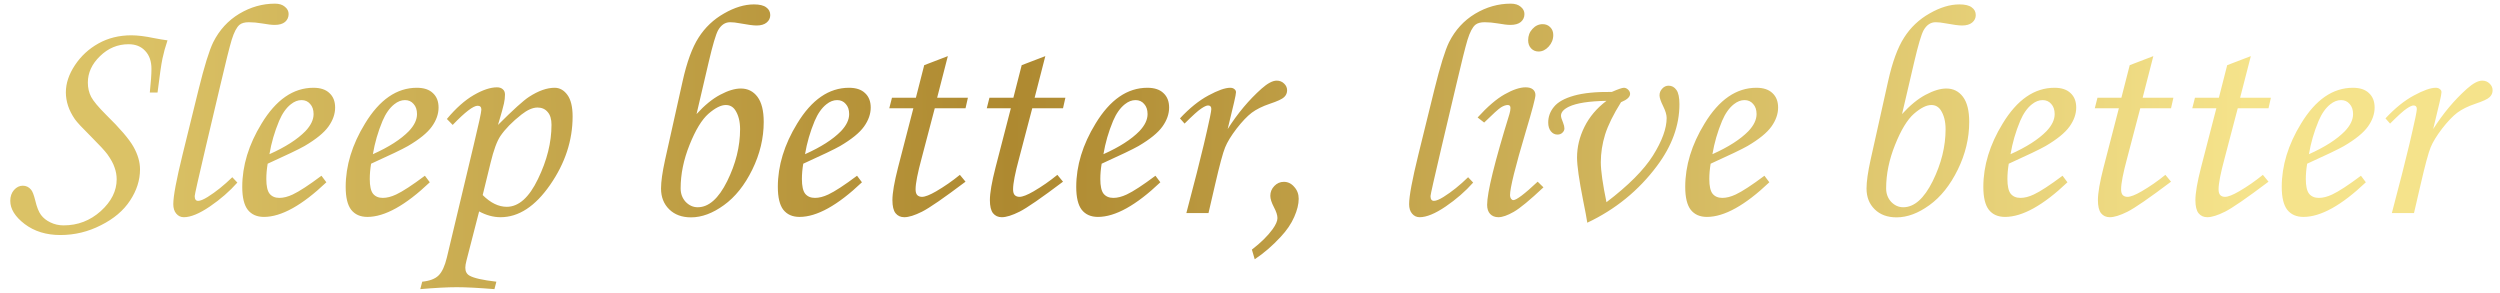 <svg width="230" height="27" viewBox="0 0 230 27" fill="none" xmlns="http://www.w3.org/2000/svg">
<path d="M14.494 8.512H13.783C13.883 7.555 13.934 6.83 13.934 6.338C13.934 5.636 13.742 5.085 13.359 4.684C12.986 4.274 12.475 4.069 11.828 4.069C10.825 4.069 9.951 4.433 9.203 5.163C8.456 5.883 8.082 6.694 8.082 7.596C8.082 8.079 8.182 8.517 8.383 8.909C8.592 9.301 9.048 9.847 9.75 10.549C11.035 11.807 11.878 12.791 12.279 13.502C12.68 14.213 12.881 14.906 12.881 15.581C12.881 16.574 12.575 17.531 11.965 18.452C11.363 19.372 10.47 20.129 9.285 20.721C8.109 21.323 6.865 21.623 5.553 21.623C4.258 21.623 3.165 21.286 2.271 20.612C1.387 19.937 0.945 19.226 0.945 18.479C0.945 18.078 1.059 17.745 1.287 17.481C1.524 17.216 1.793 17.084 2.094 17.084C2.404 17.084 2.659 17.207 2.859 17.453C2.987 17.599 3.115 17.927 3.242 18.438C3.388 19.058 3.566 19.504 3.775 19.778C3.985 20.06 4.272 20.288 4.637 20.461C5.01 20.644 5.416 20.735 5.854 20.735C7.157 20.735 8.296 20.297 9.271 19.422C10.247 18.538 10.734 17.563 10.734 16.497C10.734 16.132 10.671 15.772 10.543 15.416C10.425 15.052 10.201 14.642 9.873 14.186C9.645 13.876 9.139 13.329 8.355 12.545C7.581 11.78 7.093 11.256 6.893 10.973C6.61 10.563 6.4 10.153 6.264 9.743C6.127 9.323 6.059 8.909 6.059 8.498C6.059 7.669 6.337 6.835 6.893 5.996C7.449 5.158 8.169 4.493 9.053 4C9.946 3.499 10.958 3.248 12.088 3.248C12.653 3.248 13.35 3.335 14.18 3.508C14.654 3.599 15.064 3.668 15.41 3.713C15.21 4.306 15.055 4.866 14.945 5.395C14.836 5.914 14.685 6.954 14.494 8.512ZM21.371 16.305L21.836 16.797C21.125 17.599 20.282 18.333 19.307 18.998C18.34 19.655 17.543 19.983 16.914 19.983C16.631 19.983 16.399 19.873 16.217 19.655C16.035 19.445 15.943 19.153 15.943 18.78C15.943 18.05 16.226 16.538 16.791 14.241L18.268 8.239C18.805 6.069 19.256 4.616 19.621 3.877C20.186 2.756 20.984 1.886 22.014 1.266C23.053 0.646 24.146 0.336 25.295 0.336C25.687 0.336 25.992 0.432 26.211 0.623C26.439 0.806 26.553 1.029 26.553 1.293C26.553 1.585 26.443 1.827 26.225 2.018C26.006 2.2 25.687 2.291 25.268 2.291C24.994 2.291 24.607 2.246 24.105 2.155C23.668 2.082 23.262 2.045 22.889 2.045C22.515 2.045 22.232 2.123 22.041 2.278C21.777 2.496 21.535 2.957 21.316 3.659C21.107 4.36 20.76 5.746 20.277 7.815L18.924 13.543C18.249 16.415 17.912 17.914 17.912 18.041C17.912 18.333 18.017 18.479 18.227 18.479C18.427 18.479 18.719 18.36 19.102 18.123C19.858 17.649 20.615 17.043 21.371 16.305ZM29.574 16.168L30.025 16.77C27.792 18.894 25.878 19.956 24.283 19.956C23.636 19.956 23.139 19.737 22.793 19.299C22.456 18.862 22.287 18.16 22.287 17.194C22.287 15.243 22.88 13.302 24.064 11.37C25.395 9.173 26.986 8.075 28.836 8.075C29.483 8.075 29.975 8.239 30.312 8.567C30.659 8.886 30.832 9.328 30.832 9.893C30.832 10.485 30.627 11.069 30.217 11.643C29.807 12.217 29.073 12.814 28.016 13.434C27.487 13.735 26.357 14.277 24.625 15.061C24.543 15.553 24.502 16.023 24.502 16.469C24.502 17.116 24.602 17.567 24.803 17.823C25.012 18.078 25.313 18.206 25.705 18.206C26.079 18.206 26.489 18.101 26.936 17.891C27.537 17.608 28.417 17.034 29.574 16.168ZM24.789 14.186C26.256 13.53 27.359 12.823 28.098 12.067C28.599 11.538 28.85 11.014 28.85 10.495C28.85 10.103 28.745 9.793 28.535 9.565C28.335 9.328 28.07 9.209 27.742 9.209C27.405 9.209 27.077 9.337 26.758 9.592C26.329 9.929 25.969 10.44 25.678 11.123C25.259 12.126 24.962 13.147 24.789 14.186ZM39.09 16.168L39.541 16.77C37.308 18.894 35.394 19.956 33.799 19.956C33.152 19.956 32.655 19.737 32.309 19.299C31.971 18.862 31.803 18.16 31.803 17.194C31.803 15.243 32.395 13.302 33.58 11.37C34.911 9.173 36.501 8.075 38.352 8.075C38.999 8.075 39.491 8.239 39.828 8.567C40.175 8.886 40.348 9.328 40.348 9.893C40.348 10.485 40.143 11.069 39.732 11.643C39.322 12.217 38.589 12.814 37.531 13.434C37.003 13.735 35.872 14.277 34.141 15.061C34.059 15.553 34.018 16.023 34.018 16.469C34.018 17.116 34.118 17.567 34.318 17.823C34.528 18.078 34.829 18.206 35.221 18.206C35.594 18.206 36.005 18.101 36.451 17.891C37.053 17.608 37.932 17.034 39.09 16.168ZM34.305 14.186C35.772 13.53 36.875 12.823 37.613 12.067C38.115 11.538 38.365 11.014 38.365 10.495C38.365 10.103 38.26 9.793 38.051 9.565C37.85 9.328 37.586 9.209 37.258 9.209C36.921 9.209 36.592 9.337 36.273 9.592C35.845 9.929 35.485 10.44 35.193 11.123C34.774 12.126 34.478 13.147 34.305 14.186ZM41.647 11.493L41.113 10.946C41.943 9.952 42.768 9.219 43.588 8.745C44.408 8.271 45.119 8.034 45.721 8.034C45.949 8.034 46.126 8.093 46.254 8.211C46.391 8.321 46.459 8.485 46.459 8.704C46.459 8.968 46.427 9.241 46.363 9.524C46.309 9.797 46.126 10.454 45.816 11.493C47.211 10.098 48.163 9.237 48.674 8.909C49.531 8.353 50.315 8.075 51.025 8.075C51.49 8.075 51.882 8.293 52.201 8.731C52.52 9.168 52.68 9.829 52.68 10.713C52.68 12.919 51.992 15.015 50.615 17.002C49.239 18.989 47.717 19.983 46.049 19.983C45.393 19.983 44.736 19.805 44.08 19.45L42.918 23.961C42.845 24.235 42.809 24.458 42.809 24.631C42.809 24.968 42.936 25.21 43.191 25.356C43.583 25.584 44.408 25.771 45.666 25.916L45.488 26.6C44.021 26.482 42.868 26.422 42.029 26.422C41.163 26.422 40.042 26.482 38.666 26.6L38.844 25.916C39.536 25.843 40.038 25.652 40.348 25.342C40.667 25.032 40.922 24.481 41.113 23.688L43.588 13.311C44.053 11.379 44.285 10.303 44.285 10.084C44.285 9.847 44.171 9.729 43.943 9.729C43.542 9.729 42.777 10.317 41.647 11.493ZM44.408 17.946C45.128 18.666 45.867 19.026 46.623 19.026C47.717 19.026 48.674 18.174 49.494 16.469C50.324 14.765 50.738 13.101 50.738 11.479C50.738 10.959 50.62 10.568 50.383 10.303C50.155 10.03 49.845 9.893 49.453 9.893C49.016 9.893 48.523 10.107 47.977 10.536C47.129 11.201 46.482 11.862 46.035 12.518C45.716 12.992 45.415 13.812 45.133 14.979L44.408 17.946ZM64.082 10.495C64.82 9.683 65.545 9.091 66.256 8.717C66.976 8.334 67.609 8.143 68.156 8.143C68.794 8.143 69.305 8.398 69.688 8.909C70.07 9.419 70.262 10.189 70.262 11.219C70.262 12.714 69.911 14.177 69.209 15.608C68.507 17.039 67.637 18.128 66.598 18.875C65.568 19.623 64.561 19.997 63.576 19.997C62.738 19.997 62.068 19.75 61.566 19.258C61.065 18.766 60.815 18.128 60.815 17.344C60.815 16.715 60.938 15.84 61.184 14.719L62.797 7.487C63.189 5.718 63.681 4.374 64.273 3.454C64.866 2.524 65.645 1.786 66.611 1.239C67.578 0.683 68.493 0.405 69.359 0.405C69.879 0.405 70.257 0.496 70.494 0.678C70.74 0.851 70.863 1.088 70.863 1.389C70.863 1.663 70.754 1.89 70.535 2.073C70.316 2.255 70.007 2.346 69.606 2.346C69.305 2.346 68.785 2.278 68.047 2.141C67.719 2.077 67.427 2.045 67.172 2.045C66.716 2.045 66.347 2.291 66.064 2.784C65.855 3.166 65.568 4.137 65.203 5.696L64.082 10.495ZM66.775 9.661C66.329 9.661 65.796 9.929 65.176 10.467C64.565 11.005 63.986 11.957 63.44 13.325C62.893 14.683 62.619 16.018 62.619 17.331C62.619 17.823 62.774 18.237 63.084 18.575C63.403 18.903 63.772 19.067 64.191 19.067C65.203 19.067 66.106 18.269 66.898 16.674C67.691 15.07 68.088 13.475 68.088 11.889C68.088 11.169 67.938 10.581 67.637 10.125C67.427 9.816 67.14 9.661 66.775 9.661ZM78.848 16.168L79.299 16.77C77.066 18.894 75.152 19.956 73.557 19.956C72.909 19.956 72.413 19.737 72.066 19.299C71.729 18.862 71.561 18.16 71.561 17.194C71.561 15.243 72.153 13.302 73.338 11.37C74.669 9.173 76.259 8.075 78.109 8.075C78.757 8.075 79.249 8.239 79.586 8.567C79.932 8.886 80.106 9.328 80.106 9.893C80.106 10.485 79.9 11.069 79.49 11.643C79.08 12.217 78.346 12.814 77.289 13.434C76.76 13.735 75.63 14.277 73.898 15.061C73.816 15.553 73.775 16.023 73.775 16.469C73.775 17.116 73.876 17.567 74.076 17.823C74.286 18.078 74.587 18.206 74.978 18.206C75.352 18.206 75.762 18.101 76.209 17.891C76.811 17.608 77.69 17.034 78.848 16.168ZM74.062 14.186C75.53 13.53 76.633 12.823 77.371 12.067C77.872 11.538 78.123 11.014 78.123 10.495C78.123 10.103 78.018 9.793 77.809 9.565C77.608 9.328 77.344 9.209 77.016 9.209C76.678 9.209 76.35 9.337 76.031 9.592C75.603 9.929 75.243 10.44 74.951 11.123C74.532 12.126 74.236 13.147 74.062 14.186ZM85.027 5.996L87.201 5.163L86.217 8.991H89.047L88.828 9.961H85.998L84.795 14.541C84.421 15.918 84.234 16.875 84.234 17.413C84.234 17.659 84.284 17.836 84.385 17.946C84.494 18.055 84.64 18.11 84.822 18.11C85.105 18.11 85.538 17.941 86.121 17.604C86.887 17.157 87.616 16.651 88.309 16.086L88.828 16.715C86.832 18.219 85.497 19.14 84.822 19.477C84.148 19.814 83.606 19.983 83.195 19.983C82.858 19.983 82.589 19.86 82.389 19.614C82.197 19.368 82.102 18.966 82.102 18.411C82.102 17.754 82.275 16.752 82.621 15.403L84.029 9.961H81.814L82.061 8.991H84.262L85.027 5.996ZM93.996 5.996L96.17 5.163L95.186 8.991H98.016L97.797 9.961H94.967L93.764 14.541C93.39 15.918 93.203 16.875 93.203 17.413C93.203 17.659 93.253 17.836 93.353 17.946C93.463 18.055 93.609 18.11 93.791 18.11C94.074 18.11 94.507 17.941 95.09 17.604C95.856 17.157 96.585 16.651 97.277 16.086L97.797 16.715C95.801 18.219 94.466 19.14 93.791 19.477C93.117 19.814 92.574 19.983 92.164 19.983C91.827 19.983 91.558 19.86 91.357 19.614C91.166 19.368 91.07 18.966 91.07 18.411C91.07 17.754 91.243 16.752 91.59 15.403L92.998 9.961H90.783L91.029 8.991H93.231L93.996 5.996ZM106.301 16.168L106.752 16.77C104.519 18.894 102.605 19.956 101.01 19.956C100.363 19.956 99.866 19.737 99.519 19.299C99.182 18.862 99.014 18.16 99.014 17.194C99.014 15.243 99.606 13.302 100.791 11.37C102.122 9.173 103.712 8.075 105.562 8.075C106.21 8.075 106.702 8.239 107.039 8.567C107.385 8.886 107.559 9.328 107.559 9.893C107.559 10.485 107.354 11.069 106.943 11.643C106.533 12.217 105.799 12.814 104.742 13.434C104.214 13.735 103.083 14.277 101.352 15.061C101.27 15.553 101.229 16.023 101.229 16.469C101.229 17.116 101.329 17.567 101.529 17.823C101.739 18.078 102.04 18.206 102.432 18.206C102.805 18.206 103.215 18.101 103.662 17.891C104.264 17.608 105.143 17.034 106.301 16.168ZM101.516 14.186C102.983 13.53 104.086 12.823 104.824 12.067C105.326 11.538 105.576 11.014 105.576 10.495C105.576 10.103 105.471 9.793 105.262 9.565C105.061 9.328 104.797 9.209 104.469 9.209C104.132 9.209 103.803 9.337 103.484 9.592C103.056 9.929 102.696 10.44 102.404 11.123C101.985 12.126 101.689 13.147 101.516 14.186ZM111.182 19.6H109.145L110.102 15.922C110.566 14.118 110.972 12.404 111.318 10.782C111.4 10.381 111.441 10.13 111.441 10.03C111.441 9.811 111.341 9.702 111.141 9.702C111.004 9.702 110.794 9.797 110.512 9.989C110.229 10.171 109.719 10.631 108.98 11.37L108.557 10.891C109.432 9.952 110.302 9.25 111.168 8.786C112.043 8.312 112.713 8.075 113.178 8.075C113.342 8.075 113.469 8.116 113.561 8.198C113.661 8.271 113.711 8.366 113.711 8.485C113.711 8.603 113.652 8.918 113.533 9.428L112.945 11.875C113.866 10.426 114.905 9.187 116.062 8.157C116.618 7.664 117.083 7.418 117.457 7.418C117.73 7.418 117.958 7.51 118.141 7.692C118.323 7.865 118.414 8.07 118.414 8.307C118.414 8.553 118.323 8.763 118.141 8.936C117.967 9.109 117.525 9.314 116.814 9.551C116.14 9.779 115.589 10.053 115.16 10.371C114.741 10.691 114.276 11.178 113.766 11.834C113.264 12.491 112.913 13.065 112.713 13.557C112.512 14.04 112.207 15.17 111.797 16.948L111.182 19.6ZM115.434 23.852L115.174 22.963C116.003 22.325 116.641 21.696 117.088 21.077C117.38 20.666 117.525 20.329 117.525 20.065C117.525 19.8 117.416 19.463 117.197 19.053C116.979 18.634 116.869 18.288 116.869 18.014C116.869 17.668 116.992 17.367 117.238 17.112C117.484 16.857 117.776 16.729 118.113 16.729C118.487 16.729 118.806 16.884 119.07 17.194C119.344 17.494 119.48 17.859 119.48 18.288C119.48 18.78 119.344 19.336 119.07 19.956C118.797 20.584 118.382 21.195 117.826 21.788C117.07 22.608 116.272 23.296 115.434 23.852ZM135.066 16.305L135.531 16.797C134.82 17.599 133.977 18.333 133.002 18.998C132.036 19.655 131.238 19.983 130.609 19.983C130.327 19.983 130.094 19.873 129.912 19.655C129.73 19.445 129.639 19.153 129.639 18.78C129.639 18.05 129.921 16.538 130.486 14.241L131.963 8.239C132.501 6.069 132.952 4.616 133.316 3.877C133.882 2.756 134.679 1.886 135.709 1.266C136.748 0.646 137.842 0.336 138.99 0.336C139.382 0.336 139.688 0.432 139.906 0.623C140.134 0.806 140.248 1.029 140.248 1.293C140.248 1.585 140.139 1.827 139.92 2.018C139.701 2.2 139.382 2.291 138.963 2.291C138.689 2.291 138.302 2.246 137.801 2.155C137.363 2.082 136.958 2.045 136.584 2.045C136.21 2.045 135.928 2.123 135.736 2.278C135.472 2.496 135.23 2.957 135.012 3.659C134.802 4.36 134.456 5.746 133.973 7.815L132.619 13.543C131.945 16.415 131.607 17.914 131.607 18.041C131.607 18.333 131.712 18.479 131.922 18.479C132.122 18.479 132.414 18.36 132.797 18.123C133.553 17.649 134.31 17.043 135.066 16.305ZM141.93 2.223C142.212 2.223 142.445 2.319 142.627 2.51C142.809 2.692 142.9 2.929 142.9 3.221C142.9 3.622 142.759 3.978 142.477 4.288C142.203 4.588 141.893 4.739 141.547 4.739C141.273 4.739 141.046 4.643 140.863 4.452C140.681 4.26 140.59 4.01 140.59 3.7C140.59 3.289 140.722 2.943 140.986 2.661C141.251 2.369 141.565 2.223 141.93 2.223ZM136.543 11.274L135.941 10.809C136.853 9.806 137.682 9.095 138.43 8.676C139.186 8.248 139.829 8.034 140.357 8.034C140.649 8.034 140.872 8.097 141.027 8.225C141.182 8.353 141.26 8.526 141.26 8.745C141.26 9.009 140.964 10.13 140.371 12.108C139.405 15.344 138.922 17.294 138.922 17.959C138.922 18.087 138.954 18.196 139.018 18.288C139.081 18.369 139.15 18.411 139.223 18.411C139.514 18.411 140.262 17.846 141.465 16.715L141.998 17.235C140.749 18.411 139.838 19.163 139.264 19.491C138.689 19.819 138.22 19.983 137.855 19.983C137.536 19.983 137.281 19.883 137.09 19.682C136.908 19.482 136.816 19.203 136.816 18.848C136.816 17.709 137.5 14.924 138.867 10.495C138.931 10.285 138.963 10.098 138.963 9.934C138.963 9.752 138.881 9.661 138.717 9.661C138.535 9.661 138.325 9.733 138.088 9.879C137.86 10.025 137.345 10.49 136.543 11.274ZM149.135 9.401C148.433 10.522 147.945 11.511 147.672 12.368C147.408 13.224 147.275 14.077 147.275 14.924C147.275 15.708 147.449 16.934 147.795 18.602C149.809 17.071 151.236 15.64 152.074 14.309C152.913 12.969 153.332 11.816 153.332 10.85C153.332 10.568 153.227 10.212 153.018 9.784C152.79 9.328 152.676 8.991 152.676 8.772C152.676 8.535 152.758 8.33 152.922 8.157C153.086 7.974 153.282 7.883 153.51 7.883C153.811 7.883 154.052 8.015 154.234 8.28C154.417 8.535 154.508 8.972 154.508 9.592C154.508 11.534 153.82 13.425 152.443 15.266C150.757 17.526 148.62 19.267 146.031 20.489C145.967 20.06 145.84 19.377 145.648 18.438C145.275 16.551 145.088 15.239 145.088 14.5C145.088 13.525 145.316 12.582 145.771 11.67C146.227 10.75 146.902 9.952 147.795 9.278C146.191 9.305 145.042 9.483 144.35 9.811C143.857 10.048 143.611 10.326 143.611 10.645C143.611 10.773 143.675 10.987 143.803 11.287C143.885 11.497 143.926 11.675 143.926 11.821C143.926 11.966 143.862 12.099 143.734 12.217C143.616 12.327 143.465 12.381 143.283 12.381C143.046 12.381 142.846 12.281 142.682 12.081C142.518 11.88 142.436 11.611 142.436 11.274C142.436 10.736 142.613 10.253 142.969 9.825C143.324 9.387 143.939 9.045 144.814 8.799C145.689 8.553 146.847 8.439 148.287 8.457C148.87 8.202 149.24 8.075 149.395 8.075C149.54 8.075 149.673 8.134 149.791 8.252C149.91 8.371 149.969 8.498 149.969 8.635C149.969 8.918 149.691 9.173 149.135 9.401ZM162.328 16.168L162.779 16.77C160.546 18.894 158.632 19.956 157.037 19.956C156.39 19.956 155.893 19.737 155.547 19.299C155.21 18.862 155.041 18.16 155.041 17.194C155.041 15.243 155.633 13.302 156.818 11.37C158.149 9.173 159.74 8.075 161.59 8.075C162.237 8.075 162.729 8.239 163.066 8.567C163.413 8.886 163.586 9.328 163.586 9.893C163.586 10.485 163.381 11.069 162.971 11.643C162.561 12.217 161.827 12.814 160.77 13.434C160.241 13.735 159.111 14.277 157.379 15.061C157.297 15.553 157.256 16.023 157.256 16.469C157.256 17.116 157.356 17.567 157.557 17.823C157.766 18.078 158.067 18.206 158.459 18.206C158.833 18.206 159.243 18.101 159.689 17.891C160.291 17.608 161.171 17.034 162.328 16.168ZM157.543 14.186C159.01 13.53 160.113 12.823 160.852 12.067C161.353 11.538 161.604 11.014 161.604 10.495C161.604 10.103 161.499 9.793 161.289 9.565C161.089 9.328 160.824 9.209 160.496 9.209C160.159 9.209 159.831 9.337 159.512 9.592C159.083 9.929 158.723 10.44 158.432 11.123C158.012 12.126 157.716 13.147 157.543 14.186ZM174.988 10.495C175.727 9.683 176.451 9.091 177.162 8.717C177.882 8.334 178.516 8.143 179.062 8.143C179.701 8.143 180.211 8.398 180.594 8.909C180.977 9.419 181.168 10.189 181.168 11.219C181.168 12.714 180.817 14.177 180.115 15.608C179.413 17.039 178.543 18.128 177.504 18.875C176.474 19.623 175.467 19.997 174.482 19.997C173.644 19.997 172.974 19.75 172.473 19.258C171.971 18.766 171.721 18.128 171.721 17.344C171.721 16.715 171.844 15.84 172.09 14.719L173.703 7.487C174.095 5.718 174.587 4.374 175.18 3.454C175.772 2.524 176.551 1.786 177.518 1.239C178.484 0.683 179.4 0.405 180.266 0.405C180.785 0.405 181.163 0.496 181.4 0.678C181.646 0.851 181.77 1.088 181.77 1.389C181.77 1.663 181.66 1.89 181.441 2.073C181.223 2.255 180.913 2.346 180.512 2.346C180.211 2.346 179.691 2.278 178.953 2.141C178.625 2.077 178.333 2.045 178.078 2.045C177.622 2.045 177.253 2.291 176.971 2.784C176.761 3.166 176.474 4.137 176.109 5.696L174.988 10.495ZM177.682 9.661C177.235 9.661 176.702 9.929 176.082 10.467C175.471 11.005 174.893 11.957 174.346 13.325C173.799 14.683 173.525 16.018 173.525 17.331C173.525 17.823 173.68 18.237 173.99 18.575C174.309 18.903 174.678 19.067 175.098 19.067C176.109 19.067 177.012 18.269 177.805 16.674C178.598 15.07 178.994 13.475 178.994 11.889C178.994 11.169 178.844 10.581 178.543 10.125C178.333 9.816 178.046 9.661 177.682 9.661ZM189.754 16.168L190.205 16.77C187.972 18.894 186.058 19.956 184.463 19.956C183.816 19.956 183.319 19.737 182.973 19.299C182.635 18.862 182.467 18.16 182.467 17.194C182.467 15.243 183.059 13.302 184.244 11.37C185.575 9.173 187.165 8.075 189.016 8.075C189.663 8.075 190.155 8.239 190.492 8.567C190.839 8.886 191.012 9.328 191.012 9.893C191.012 10.485 190.807 11.069 190.396 11.643C189.986 12.217 189.253 12.814 188.195 13.434C187.667 13.735 186.536 14.277 184.805 15.061C184.723 15.553 184.682 16.023 184.682 16.469C184.682 17.116 184.782 17.567 184.982 17.823C185.192 18.078 185.493 18.206 185.885 18.206C186.258 18.206 186.669 18.101 187.115 17.891C187.717 17.608 188.596 17.034 189.754 16.168ZM184.969 14.186C186.436 13.53 187.539 12.823 188.277 12.067C188.779 11.538 189.029 11.014 189.029 10.495C189.029 10.103 188.924 9.793 188.715 9.565C188.514 9.328 188.25 9.209 187.922 9.209C187.585 9.209 187.257 9.337 186.938 9.592C186.509 9.929 186.149 10.44 185.857 11.123C185.438 12.126 185.142 13.147 184.969 14.186ZM195.934 5.996L198.107 5.163L197.123 8.991H199.953L199.734 9.961H196.904L195.701 14.541C195.327 15.918 195.141 16.875 195.141 17.413C195.141 17.659 195.191 17.836 195.291 17.946C195.4 18.055 195.546 18.11 195.729 18.11C196.011 18.11 196.444 17.941 197.027 17.604C197.793 17.157 198.522 16.651 199.215 16.086L199.734 16.715C197.738 18.219 196.403 19.14 195.729 19.477C195.054 19.814 194.512 19.983 194.102 19.983C193.764 19.983 193.495 19.86 193.295 19.614C193.104 19.368 193.008 18.966 193.008 18.411C193.008 17.754 193.181 16.752 193.527 15.403L194.936 9.961H192.721L192.967 8.991H195.168L195.934 5.996ZM204.902 5.996L207.076 5.163L206.092 8.991H208.922L208.703 9.961H205.873L204.67 14.541C204.296 15.918 204.109 16.875 204.109 17.413C204.109 17.659 204.16 17.836 204.26 17.946C204.369 18.055 204.515 18.11 204.697 18.11C204.98 18.11 205.413 17.941 205.996 17.604C206.762 17.157 207.491 16.651 208.184 16.086L208.703 16.715C206.707 18.219 205.372 19.14 204.697 19.477C204.023 19.814 203.48 19.983 203.07 19.983C202.733 19.983 202.464 19.86 202.264 19.614C202.072 19.368 201.977 18.966 201.977 18.411C201.977 17.754 202.15 16.752 202.496 15.403L203.904 9.961H201.689L201.936 8.991H204.137L204.902 5.996ZM217.207 16.168L217.658 16.77C215.425 18.894 213.511 19.956 211.916 19.956C211.269 19.956 210.772 19.737 210.426 19.299C210.089 18.862 209.92 18.16 209.92 17.194C209.92 15.243 210.512 13.302 211.697 11.37C213.028 9.173 214.618 8.075 216.469 8.075C217.116 8.075 217.608 8.239 217.945 8.567C218.292 8.886 218.465 9.328 218.465 9.893C218.465 10.485 218.26 11.069 217.85 11.643C217.439 12.217 216.706 12.814 215.648 13.434C215.12 13.735 213.99 14.277 212.258 15.061C212.176 15.553 212.135 16.023 212.135 16.469C212.135 17.116 212.235 17.567 212.436 17.823C212.645 18.078 212.946 18.206 213.338 18.206C213.712 18.206 214.122 18.101 214.568 17.891C215.17 17.608 216.049 17.034 217.207 16.168ZM212.422 14.186C213.889 13.53 214.992 12.823 215.73 12.067C216.232 11.538 216.482 11.014 216.482 10.495C216.482 10.103 216.378 9.793 216.168 9.565C215.967 9.328 215.703 9.209 215.375 9.209C215.038 9.209 214.71 9.337 214.391 9.592C213.962 9.929 213.602 10.44 213.311 11.123C212.891 12.126 212.595 13.147 212.422 14.186ZM222.088 19.6H220.051L221.008 15.922C221.473 14.118 221.878 12.404 222.225 10.782C222.307 10.381 222.348 10.13 222.348 10.03C222.348 9.811 222.247 9.702 222.047 9.702C221.91 9.702 221.701 9.797 221.418 9.989C221.135 10.171 220.625 10.631 219.887 11.37L219.463 10.891C220.338 9.952 221.208 9.25 222.074 8.786C222.949 8.312 223.619 8.075 224.084 8.075C224.248 8.075 224.376 8.116 224.467 8.198C224.567 8.271 224.617 8.366 224.617 8.485C224.617 8.603 224.558 8.918 224.439 9.428L223.852 11.875C224.772 10.426 225.811 9.187 226.969 8.157C227.525 7.664 227.99 7.418 228.363 7.418C228.637 7.418 228.865 7.51 229.047 7.692C229.229 7.865 229.32 8.07 229.32 8.307C229.32 8.553 229.229 8.763 229.047 8.936C228.874 9.109 228.432 9.314 227.721 9.551C227.046 9.779 226.495 10.053 226.066 10.371C225.647 10.691 225.182 11.178 224.672 11.834C224.171 12.491 223.82 13.065 223.619 13.557C223.419 14.04 223.113 15.17 222.703 16.948L222.088 19.6Z" fill="url(#paint0_linear)"/>
<defs>
<linearGradient id="paint0_linear" x1="12" y1="13" x2="227" y2="13" gradientUnits="userSpaceOnUse">
<stop stop-color="#DBC266"/>
<stop offset="0.377" stop-color="#AE8930"/>
<stop offset="0.906" stop-color="#F5E38B"/>
</linearGradient>
</defs>
</svg>
